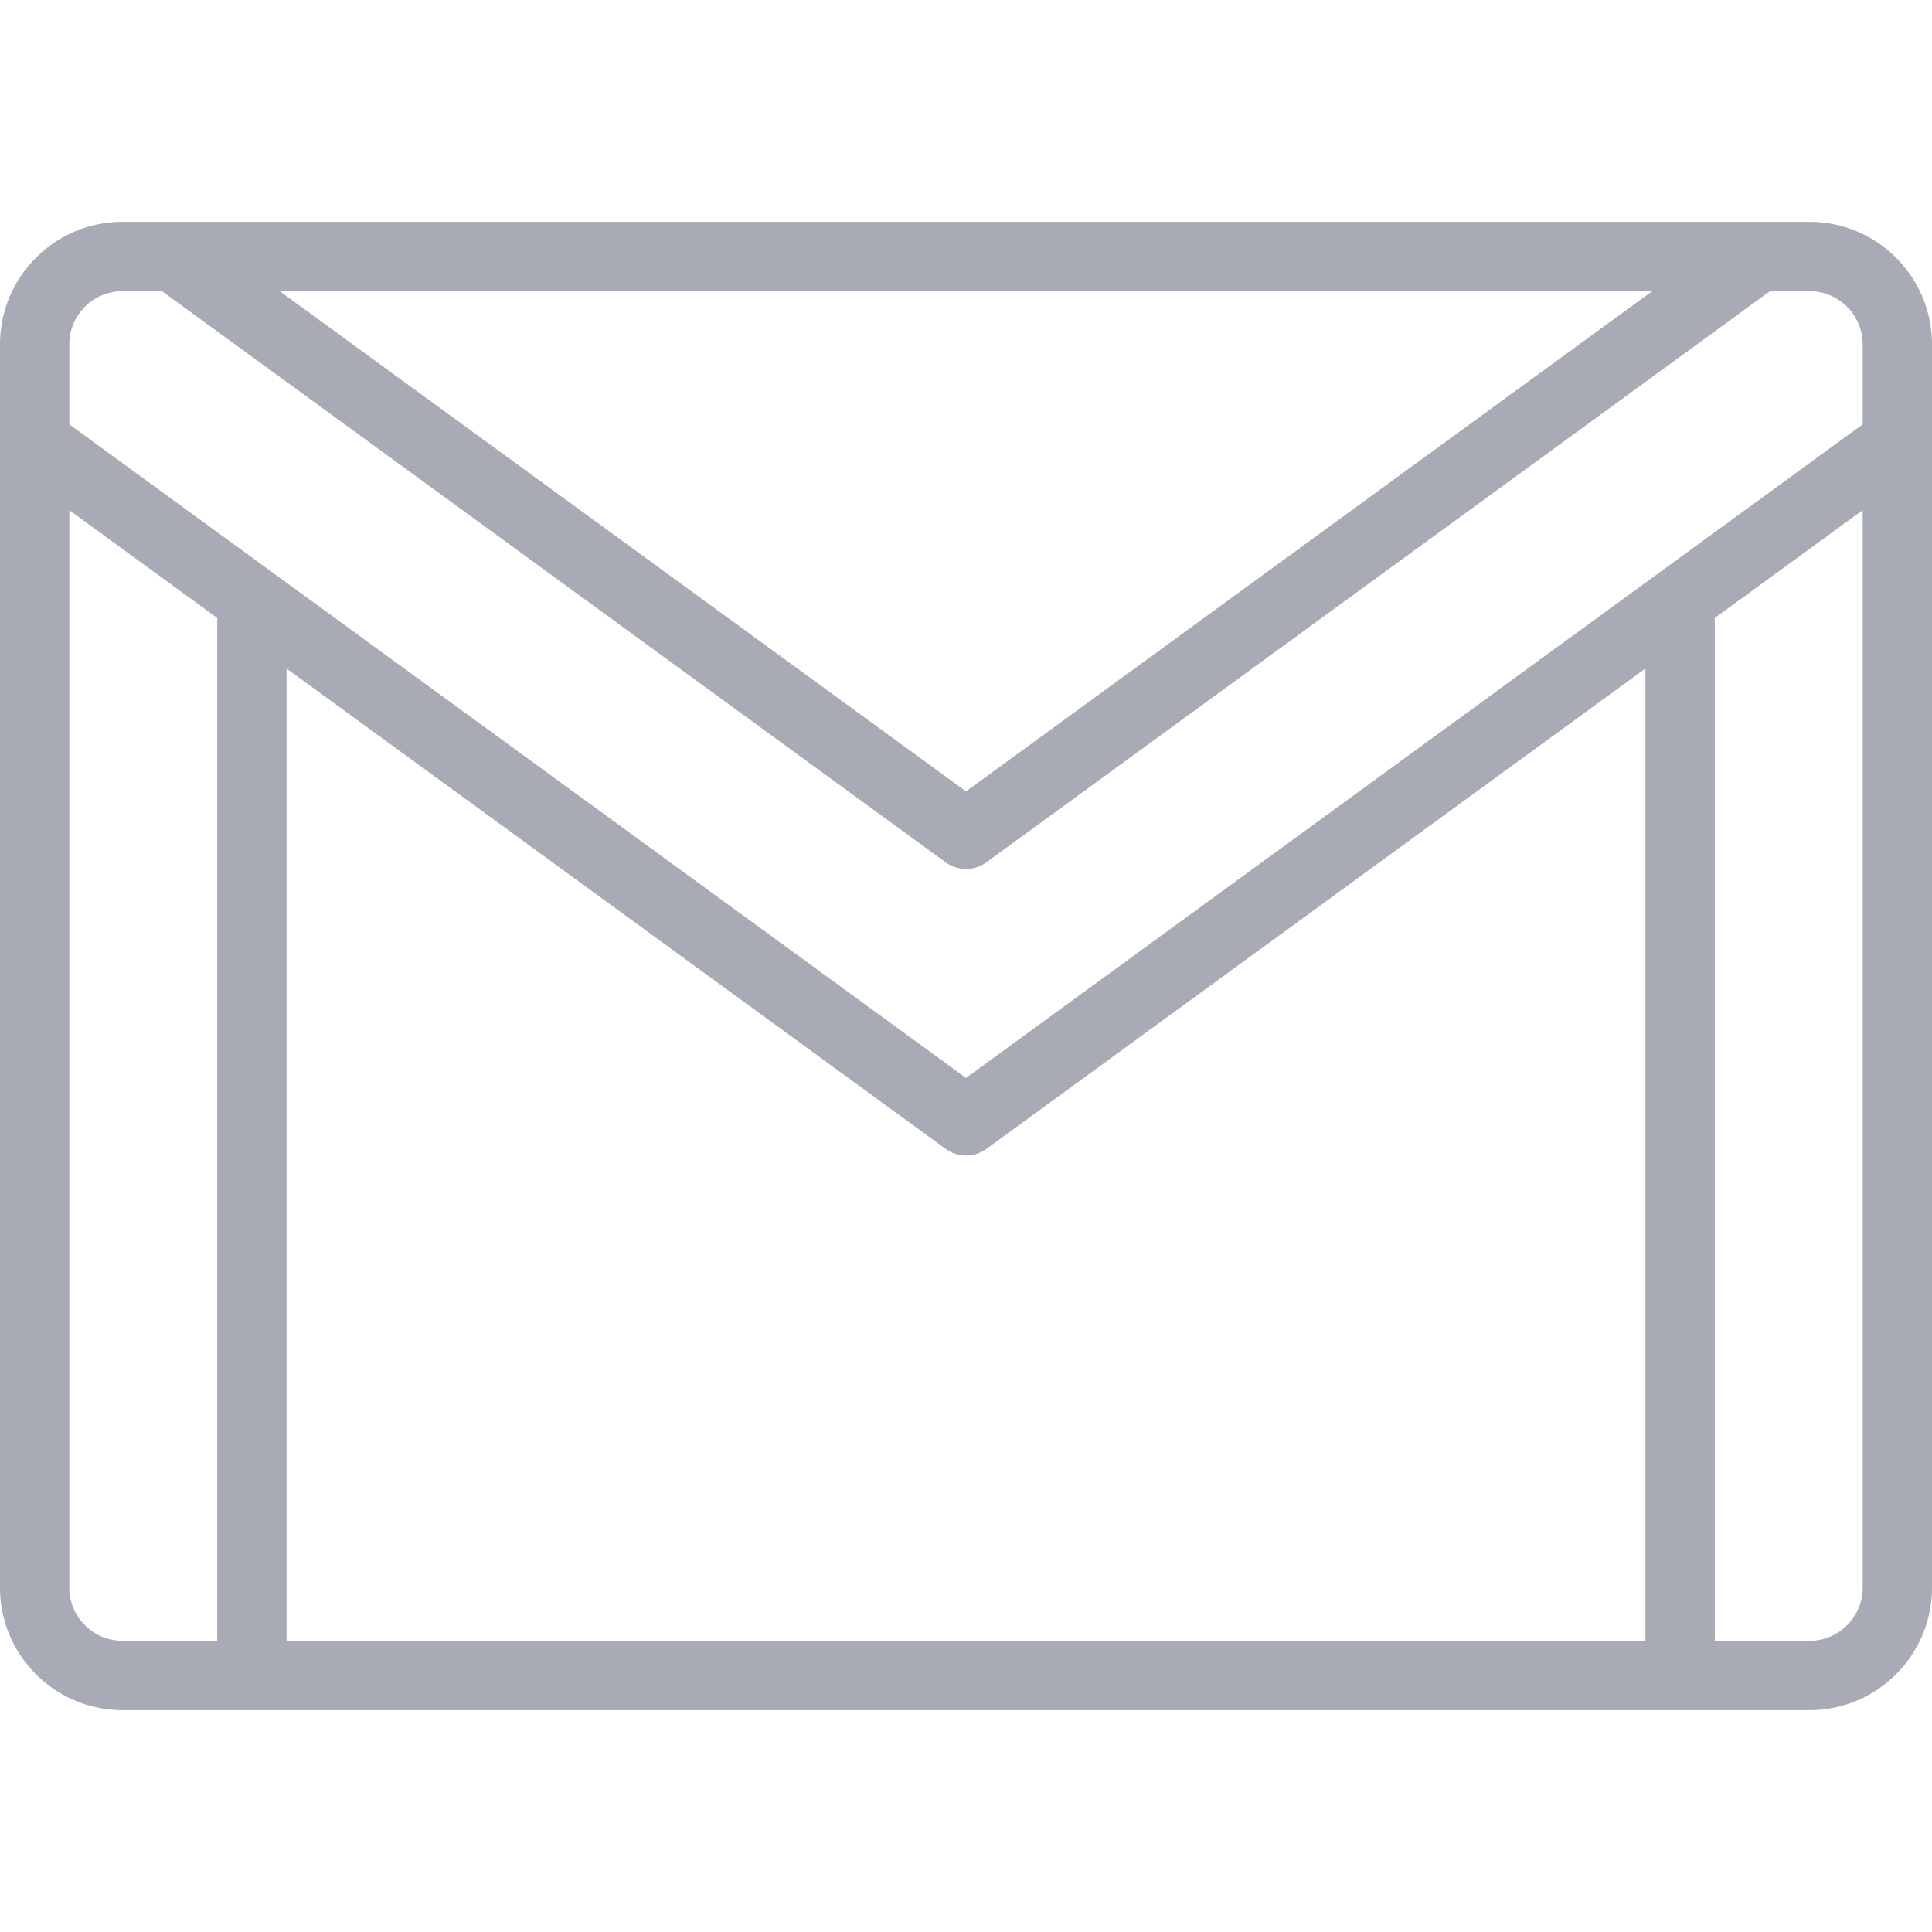 <svg xmlns="http://www.w3.org/2000/svg" viewBox="0 0 512 512" fill="#a8abb6">
  <path d="M479.536 58.794H32.464C14.564 58.794 0 73.358 0 91.258v329.483c0 17.9 14.564 32.464 32.464 32.464h447.072c17.9 0 32.464-14.564 32.464-32.464V91.258c0-17.9-14.564-32.464-32.464-32.464zm-41.669 18.373L256 209.723 74.133 77.167h363.734zM57.569 434.832H32.464c-7.769 0-14.091-6.322-14.091-14.091V135.199l39.196 28.569v271.064zm378.488 0H75.943V177.161L250.59 304.457a9.168 9.168 0 0 0 5.41 1.763c1.9 0 3.8-.588 5.41-1.763L436.057 177.16v257.672zm57.57-14.091c0 7.769-6.322 14.091-14.091 14.091h-25.105V163.768l39.196-28.569v285.542zm0-308.277L256 285.665 18.373 112.464V91.258c0-7.769 6.322-14.091 14.091-14.091H42.94l207.65 151.348a9.17 9.17 0 0 0 5.41 1.763 9.17 9.17 0 0 0 5.41-1.763L469.059 77.167h10.476c7.769 0 14.091 6.322 14.091 14.091v21.206z"/>
</svg>